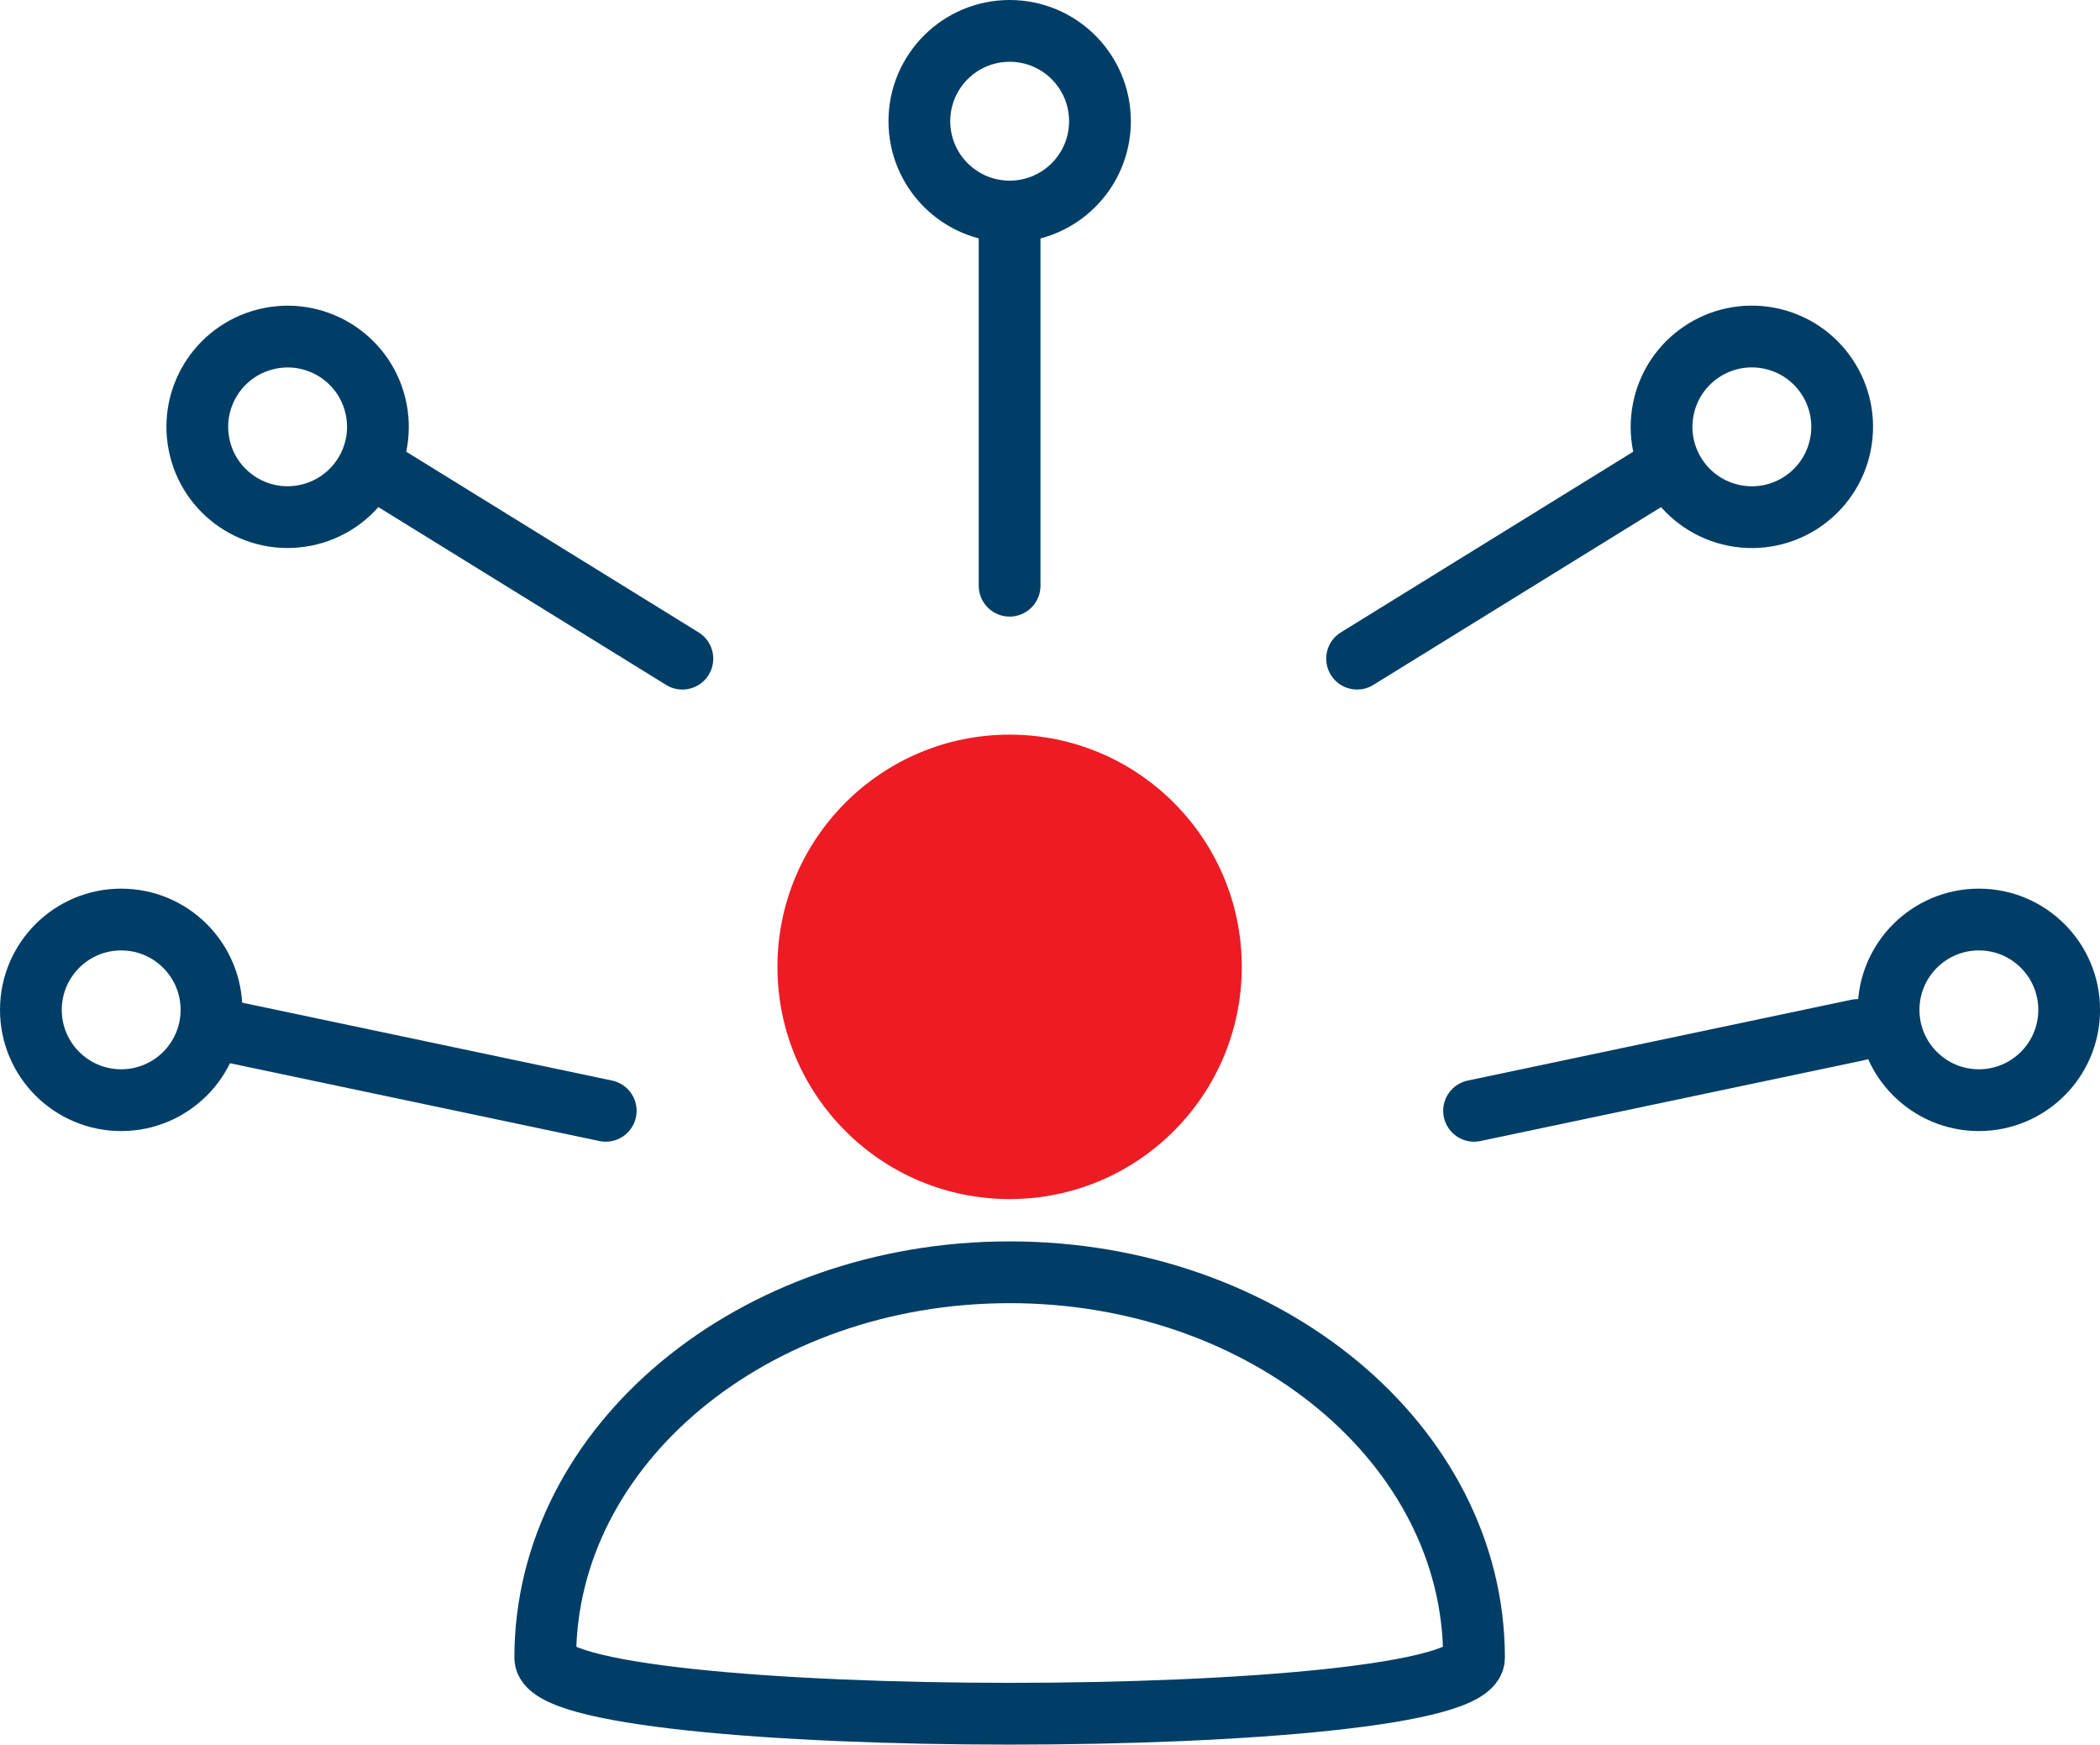 <svg xmlns="http://www.w3.org/2000/svg" width="34" height="28.242" viewBox="0 0 34 28.242"><defs><style>.a,.b,.e{fill:none;}.a,.b{stroke:#003e67;}.a{stroke-linecap:round;}.c{fill:#ed1c24;}.d{stroke:none;}</style></defs><g transform="translate(-178 -1435)"><g transform="translate(201.282 1438.923) rotate(11)"><line class="a" y1="3.923" x2="4.25" transform="translate(0 2.942)"/><g class="b" transform="translate(3.596 0)"><circle class="d" cx="1.962" cy="1.962" r="1.962"/><circle class="e" cx="1.962" cy="1.962" r="1.462"/></g></g><g transform="translate(189.048 1445.662) rotate(169)"><line class="a" x2="4.25" y2="3.923" transform="translate(0 0)"/><g class="b" transform="translate(3.596 2.942)"><ellipse class="d" cx="1.962" cy="1.961" rx="1.962" ry="1.961"/><ellipse class="e" cx="1.962" cy="1.961" rx="1.462" ry="1.461"/></g></g><g transform="translate(192.385 1435)"><line class="a" y1="5.885" transform="translate(1.961 3.596)"/><g class="b" transform="translate(0 0)"><circle class="d" cx="1.962" cy="1.962" r="1.962"/><circle class="e" cx="1.962" cy="1.962" r="1.462"/></g></g><g transform="translate(178 1449.385)"><line class="a" x1="6.211" y1="1.308" transform="translate(3.596 2.288)"/><g class="b" transform="translate(0 0)"><circle class="d" cx="1.962" cy="1.962" r="1.962"/><circle class="e" cx="1.962" cy="1.962" r="1.462"/></g></g><g transform="translate(201.866 1449.385)"><line class="a" y1="1.308" x2="6.211" transform="translate(0 2.288)"/><g class="b" transform="translate(6.211 0)"><circle class="d" cx="1.962" cy="1.962" r="1.962"/><circle class="e" cx="1.962" cy="1.962" r="1.462"/></g></g><path class="b" d="M30.607,59.251c0-3.446-3.365-6.24-7.518-6.24s-7.519,2.794-7.519,6.24C15.57,60.459,30.607,60.459,30.607,59.251Z" transform="translate(171.258 1402.584)"/><ellipse class="c" cx="3.759" cy="3.759" rx="3.759" ry="3.759" transform="translate(190.587 1446.892)"/></g></svg>